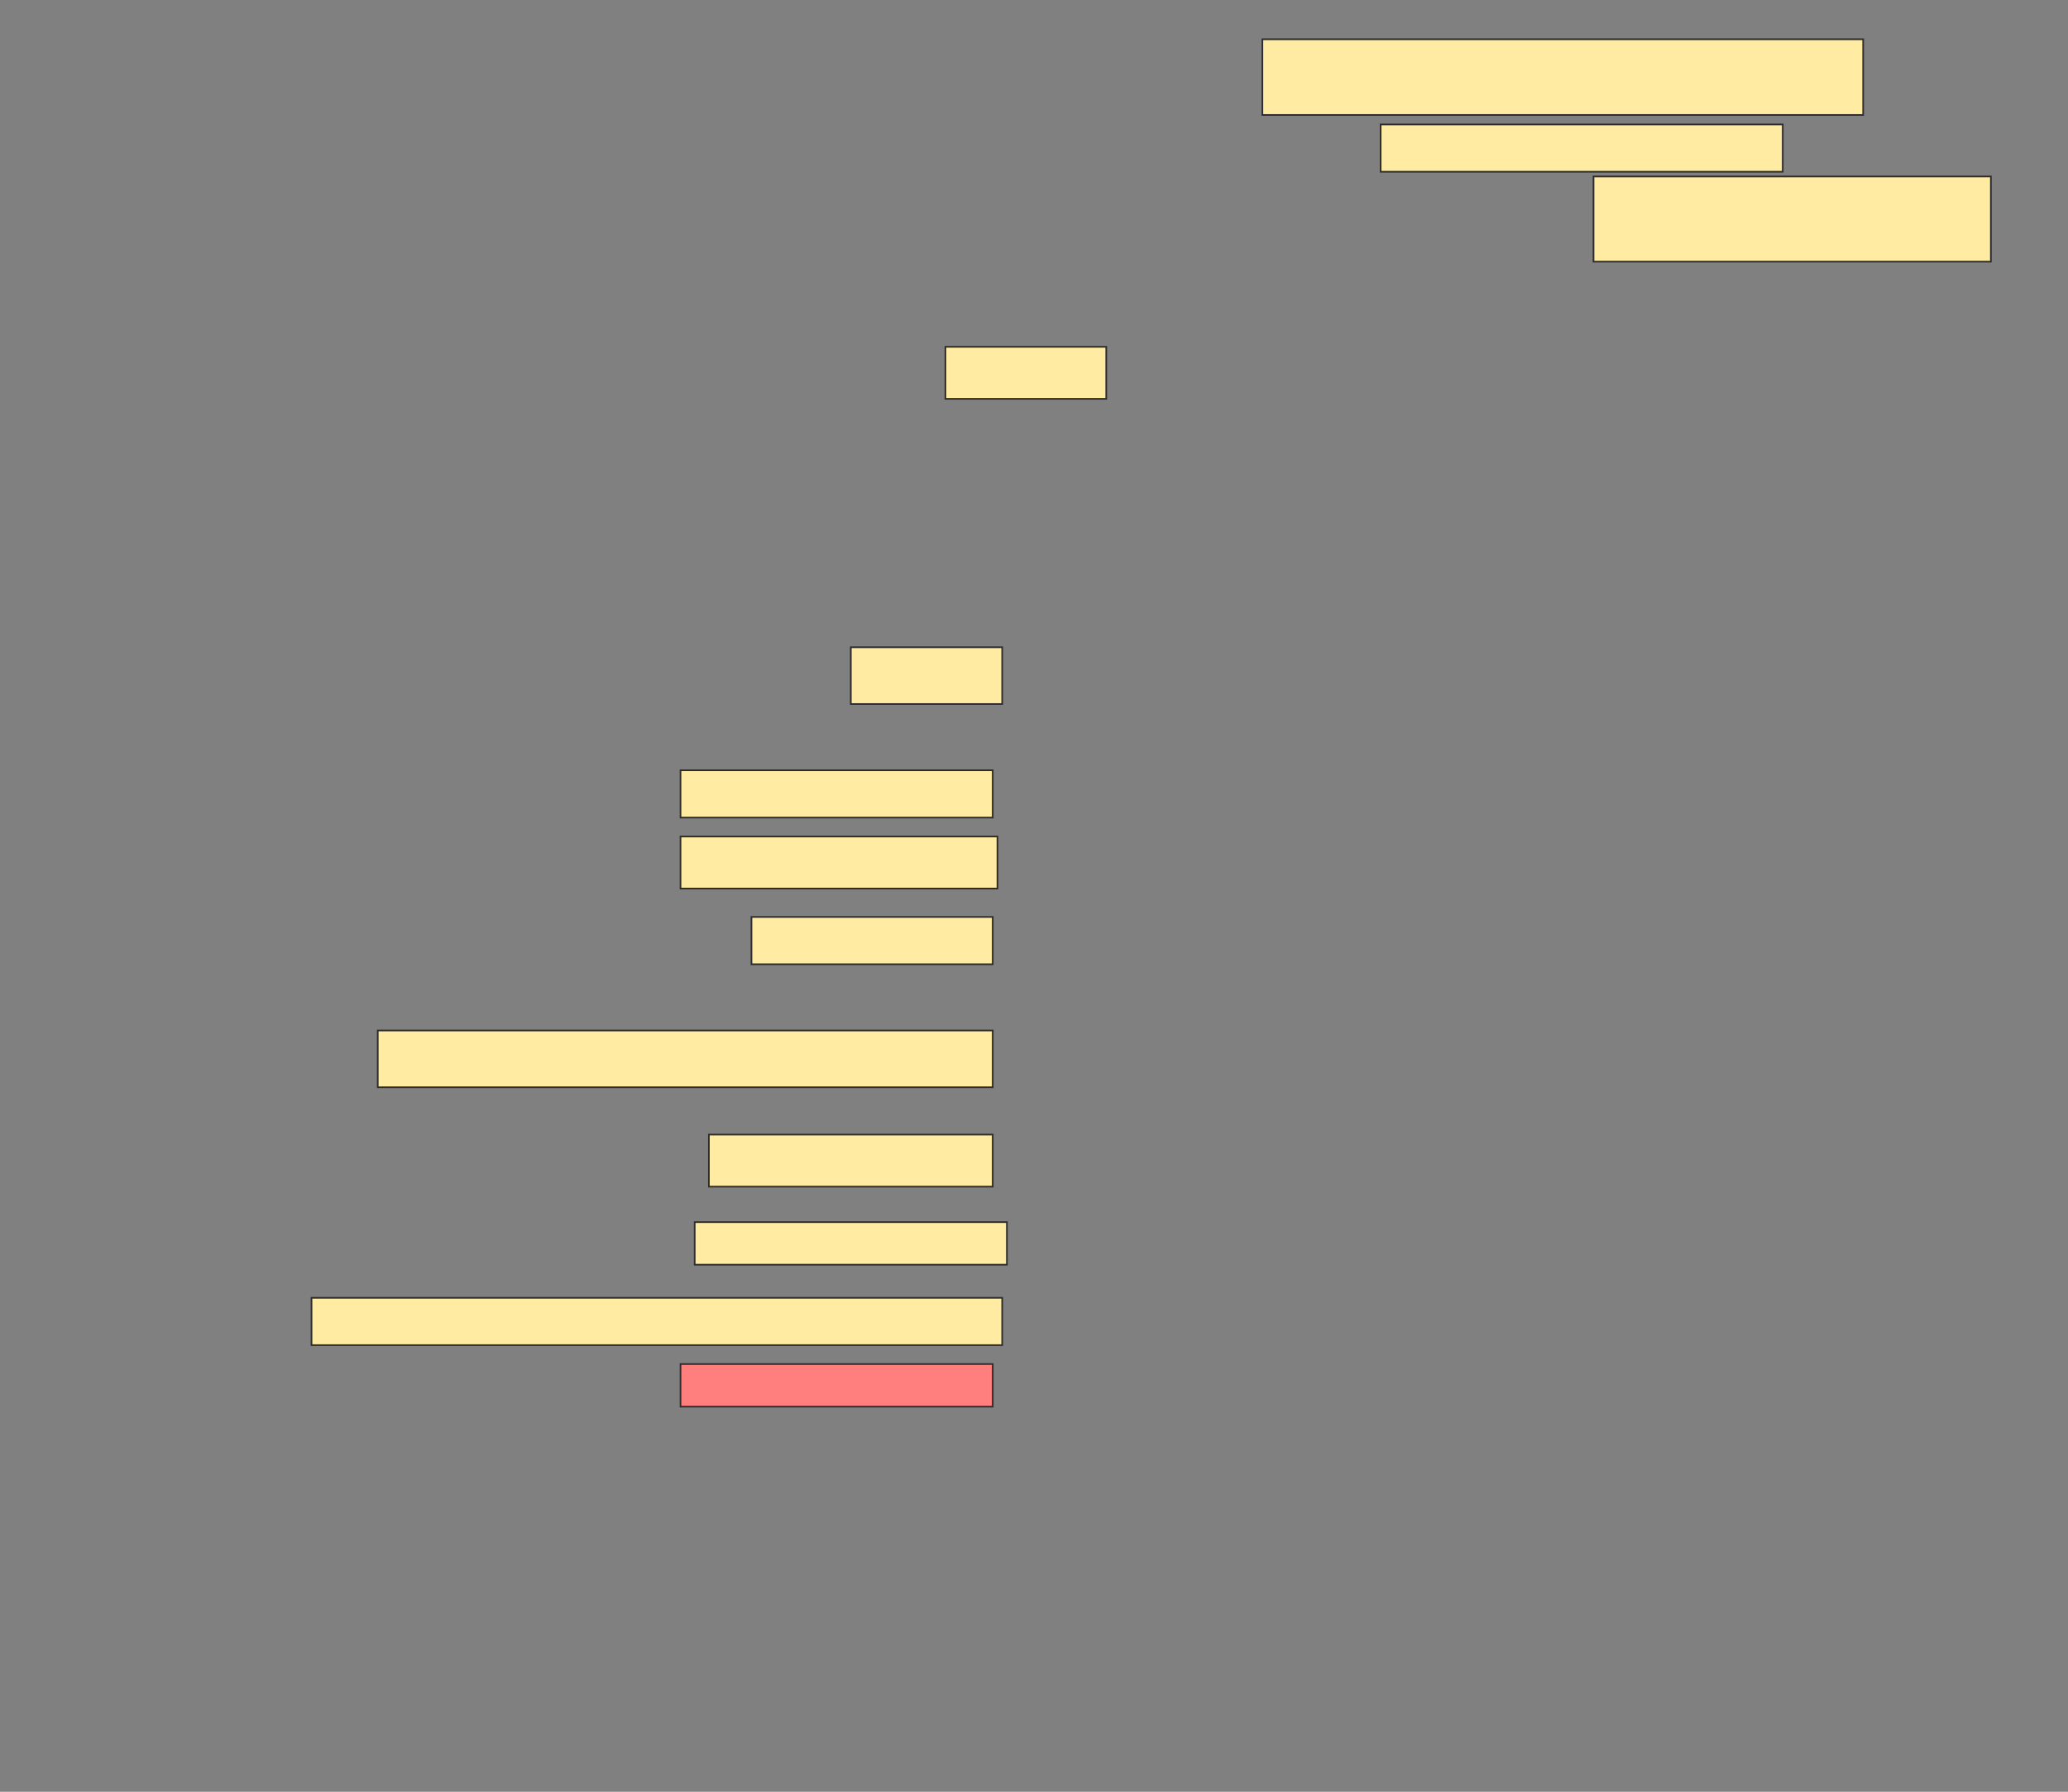 <svg height="1082" width="1249" xmlns="http://www.w3.org/2000/svg">
 <rect width="100%" height="100%" fill="#808080" stroke="none"/>
 <!-- Created with Image Occlusion Enhanced -->
 <g>
  <title>Labels</title>
 </g>
 <g>
  <title>Masks</title>
  <rect fill="#FFEBA2" height="45.714" id="ce512281329548cba086d16ea74d9855-ao-1" stroke="#2D2D2D" width="362.857" x="762.429" y="23.714"/>
  <rect fill="#FFEBA2" height="28.571" id="ce512281329548cba086d16ea74d9855-ao-2" stroke="#2D2D2D" width="242.857" x="833.857" y="75.143"/>
  <rect fill="#FFEBA2" height="51.429" id="ce512281329548cba086d16ea74d9855-ao-3" stroke="#2D2D2D" width="240" x="962.429" y="106.571"/>
  <rect fill="#FFEBA2" height="31.429" id="ce512281329548cba086d16ea74d9855-ao-4" stroke="#2D2D2D" width="97.143" x="571" y="209.429"/>
  <rect fill="#FFEBA2" height="34.286" id="ce512281329548cba086d16ea74d9855-ao-5" stroke="#2D2D2D" width="91.429" x="513.857" y="390.857"/>
  <rect fill="#FFEBA2" height="28.571" id="ce512281329548cba086d16ea74d9855-ao-6" stroke="#2D2D2D" width="188.571" x="411" y="465.143"/>
  <rect fill="#FFEBA2" height="31.429" id="ce512281329548cba086d16ea74d9855-ao-7" stroke="#2D2D2D" width="191.429" x="411" y="505.143"/>
  <rect fill="#FFEBA2" height="28.571" id="ce512281329548cba086d16ea74d9855-ao-8" stroke="#2D2D2D" width="145.714" x="453.857" y="553.714"/>
  <rect fill="#FFEBA2" height="34.286" id="ce512281329548cba086d16ea74d9855-ao-9" stroke="#2D2D2D" stroke-dasharray="null" stroke-linecap="null" stroke-linejoin="null" width="371.429" x="228.143" y="622.286"/>
  <rect fill="#FFEBA2" height="31.429" id="ce512281329548cba086d16ea74d9855-ao-10" stroke="#2D2D2D" stroke-dasharray="null" stroke-linecap="null" stroke-linejoin="null" width="171.429" x="428.143" y="685.143"/>
  <rect fill="#FFEBA2" height="25.714" id="ce512281329548cba086d16ea74d9855-ao-11" stroke="#2D2D2D" stroke-dasharray="null" stroke-linecap="null" stroke-linejoin="null" width="188.571" x="419.571" y="738"/>
  <rect fill="#FFEBA2" height="28.571" id="ce512281329548cba086d16ea74d9855-ao-12" stroke="#2D2D2D" stroke-dasharray="null" stroke-linecap="null" stroke-linejoin="null" width="417.143" x="188.143" y="783.714"/>
  <rect class="qshape" fill="#FF7E7E" height="25.714" id="ce512281329548cba086d16ea74d9855-ao-13" stroke="#2D2D2D" stroke-dasharray="null" stroke-linecap="null" stroke-linejoin="null" width="188.571" x="411" y="823.714"/>
 </g>
</svg>